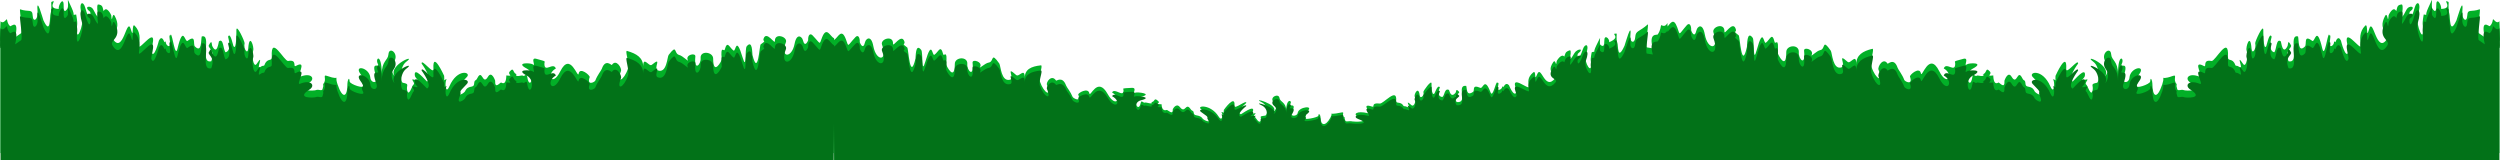 <?xml version="1.0" encoding="UTF-8"?>
<!DOCTYPE svg PUBLIC "-//W3C//DTD SVG 1.1//EN" "http://www.w3.org/Graphics/SVG/1.1/DTD/svg11.dtd">
<!-- Creator: CorelDRAW X7 -->
<svg xmlns="http://www.w3.org/2000/svg" xml:space="preserve" width="570.632mm" height="36.55mm" version="1.1" style="shape-rendering:geometricPrecision; text-rendering:geometricPrecision; image-rendering:optimizeQuality; fill-rule:evenodd; clip-rule:evenodd"
viewBox="0 0 56999 3651"
 xmlns:xlink="http://www.w3.org/1999/xlink">
 <defs>
  <style type="text/css">
   <![CDATA[
    .fil1 {fill:#027218}
    .fil0 {fill:#02B027}
   ]]>
  </style>
 </defs>
 <g id="Слой_x0020_1">
  <g id="_1103389776">
   <path class="fil0" d="M19017 873l0 38c89,-53 167,-284 267,-20 73,190 19,171 219,-44 57,-62 105,0 99,114 0,1 72,206 122,-4 17,-71 137,-176 188,98 67,359 340,343 198,-34 -49,-132 259,-230 250,-25 -5,98 192,-251 259,-50 28,86 -86,27 66,138 29,21 59,788 187,253 7,-31 -4,-371 131,-198 46,58 -3,598 94,267 156,-534 153,-119 207,-157 97,-68 140,-243 200,-12 16,62 103,-131 68,232 -1,20 194,411 197,-13 1,-159 301,-178 285,5 -13,146 156,329 120,-30 -10,-95 232,-24 173,94 -27,55 107,-85 198,-99 124,-19 38,-260 238,22 34,47 40,426 248,369 110,-30 -118,-337 137,-106 65,60 196,-187 196,64 0,-195 147,-261 367,-285 58,-6 -61,255 -21,371 94,271 276,363 160,74 -25,-62 108,-250 208,-97 8,13 146,-112 228,111 17,45 102,142 149,259 14,34 201,135 129,-50 -14,-35 226,-173 252,-31 20,112 184,-403 418,16 183,327 339,103 101,-34 57,-117 261,124 261,-46 0,-56 -63,-45 187,-60 144,-8 -10,151 82,110 44,-20 415,22 131,94 -222,56 -63,387 -10,146 21,-94 52,11 111,-16 11,-6 175,54 141,-6 -12,-3 -12,-1 -23,-4 110,13 62,-126 171,-23 65,60 -112,66 78,74 2,1 -6,170 116,129 23,-7 149,135 139,-17 0,-1 78,-156 164,-46 124,157 129,-122 242,43 43,63 63,17 74,97 10,74 135,17 206,126 15,23 217,130 118,-31 -59,-96 78,-15 -158,-189 -115,-84 215,-122 398,165 97,154 110,-98 53,-103 103,10 53,62 67,-46 0,-2 267,-374 243,-94 -8,97 276,-148 269,-65 0,1 -259,211 -122,258 15,-3 314,-228 276,-75 -10,39 -147,79 30,54 90,-13 -62,52 10,77 13,5 110,197 139,71 15,-66 -61,-81 97,-96 51,-5 86,-224 -80,-306 -263,-130 402,53 274,207 -22,27 136,-83 12,-193 -139,-124 107,-233 121,-108 11,89 155,95 153,285 2,-308 154,-226 91,-147 -65,82 180,-63 32,186 -57,97 125,104 138,17 21,-147 395,-182 215,-39 -123,97 36,45 -52,147 -57,66 306,-7 309,-46 6,-80 49,-11 49,27 0,204 111,225 225,18 97,-176 -124,-39 238,-117 118,-26 -6,49 89,113 8,6 -13,26 10,57 5,59 93,11 160,31 28,9 481,27 141,-107 -134,-53 -42,-144 218,-80 115,29 -196,-248 94,-151 78,26 -42,-95 177,-69 84,9 403,-386 373,-61 -7,72 104,5 166,110 16,27 15,-6 102,33 97,43 -105,-214 78,-48 68,62 121,-120 79,-190 -28,-45 85,-264 112,-31 11,94 113,4 84,-77 -7,-19 186,-292 186,-192 0,1 -6,305 67,224 11,-12 71,-210 124,-138 3,4 -101,199 55,221 55,-34 47,-212 152,-161 7,3 40,209 154,57 14,-19 -4,-106 76,-15 35,39 -156,75 -55,234 276,32 -21,-397 217,-370 21,46 -5,251 156,138 48,-34 -40,-179 168,-92 61,26 96,-259 230,100 52,139 114,-223 153,-226 15,42 49,-51 15,127 -17,88 106,28 99,-30 45,-5 34,12 25,32 13,-53 67,-139 131,-60 1,1 110,282 171,156 23,-46 -162,-334 122,-180 352,190 -17,-46 259,-271 74,-61 18,227 86,51 97,-255 171,404 422,72 75,-99 -236,-77 -55,-353 65,-98 61,150 82,-29 0,-4 107,-184 173,-101 27,-57 6,-110 132,-146 60,44 -92,391 100,65 63,-105 243,-115 79,13 -23,18 -10,259 116,-109 40,-119 165,-142 62,147 -53,150 172,522 113,103 -3,-22 15,-149 25,-175 112,-28 6,45 104,-154 132,-265 67,-168 84,-23 0,0 103,117 97,-71 -5,-176 124,-63 112,21 297,-126 6,-197 166,-197 15,-1 -15,141 19,210 25,51 -5,439 164,68 12,-27 172,-610 133,-208 -13,135 103,173 112,8 9,-150 90,-113 286,-287 25,-22 -72,541 -17,525 2,0 129,22 131,22 -101,-372 99,-294 114,-319 71,-113 61,-170 75,-209 15,-9 83,65 144,-50 0,-1 2,31 4,79 71,-82 138,-204 220,19 73,197 19,178 219,-49 57,-64 105,1 99,118 0,1 72,213 122,-6 17,-74 136,-185 189,99 69,374 342,355 198,-39 -51,-136 258,-243 249,-28 -4,102 191,-266 259,-55 29,88 -86,28 67,143 28,21 64,824 187,263 7,-33 -4,-388 131,-208 45,60 -1,625 93,278 152,-560 154,-125 208,-165 97,-71 140,-255 200,-14 16,66 103,-138 69,244 -2,20 197,430 196,-16 -1,-166 301,-188 286,4 -13,153 159,343 120,-34 -11,-100 231,-30 173,95 -27,58 106,-93 198,-111 124,-25 35,-276 238,14 33,47 44,450 248,378 110,-39 -118,-353 137,-123 65,59 196,-218 196,54 0,-211 147,-299 366,-352 59,-15 -60,287 -19,410 96,291 279,374 160,66 -26,-66 108,-293 207,-137 9,14 147,-148 229,94 17,49 104,147 152,277 15,37 202,131 130,-75 -14,-40 220,-240 248,-76 21,130 185,-520 419,-49 187,377 341,70 103,-63 57,-158 261,113 261,-106 0,-71 -62,-44 186,-113 148,-41 -9,198 82,126 44,-35 417,-51 132,98 -224,116 -62,525 -10,197 21,-130 52,6 111,-40 11,-9 175,47 141,-29 -12,-3 -12,-1 -23,-2 110,0 63,-184 171,-61 65,73 -112,109 78,90 2,1 -5,238 116,162 22,-14 151,172 139,-43 0,-1 78,-234 164,-88 126,212 129,-196 242,30 44,87 63,15 74,133 11,109 137,11 208,168 15,33 220,179 118,-57 -59,-138 79,-29 -160,-268 -113,-114 217,-208 400,211 101,230 109,-159 52,-163 103,10 55,93 66,-75 0,-2 268,-597 244,-161 -8,151 278,-251 271,-120 0,1 -261,346 -124,410 15,-5 313,-372 278,-129 -9,62 -149,129 30,83 90,-22 -63,85 10,122 13,7 112,306 139,108 15,-106 -61,-127 97,-156 52,-10 81,-358 -84,-480 -259,-192 403,67 278,316 -22,44 133,-136 8,-307 -138,-189 108,-375 122,-177 10,143 154,147 156,450 -2,-492 151,-368 88,-239 -65,134 181,-108 36,297 -57,157 126,163 137,23 19,-237 393,-304 215,-69 -121,160 37,71 -51,238 -57,108 306,-19 309,-81 6,-129 49,-19 49,42 2,331 112,362 225,25 96,-287 -124,-61 238,-193 118,-43 -5,80 90,183 8,8 -14,42 9,92 6,95 93,16 160,49 28,14 482,41 141,-177 -133,-85 -42,-234 219,-129 115,46 -201,-405 90,-247 81,44 -42,-155 177,-113 84,17 403,-622 375,-94 -6,118 104,11 166,183 16,44 15,-11 103,54 97,72 -106,-348 78,-74 67,100 121,-193 78,-307 -28,-74 84,-426 112,-47 12,153 115,13 84,-120 -7,-32 185,-460 185,-299 0,2 -4,490 68,365 11,-19 70,-333 122,-215 3,6 -99,313 58,356 55,-51 44,-336 152,-248 7,5 40,335 154,102 14,-27 -5,-167 76,-16 35,64 -156,106 -55,366 276,69 -23,-632 217,-565 21,72 -5,392 157,228 48,-49 -40,-284 167,-127 62,46 96,-390 231,181 52,219 114,-327 152,-327 15,66 50,-72 15,196 -17,132 107,54 99,-34 46,-2 35,22 25,50 13,-78 68,-200 132,-72 0,2 109,439 171,260 22,-65 -165,-523 122,-248 350,336 -18,-72 259,-352 73,-74 17,333 86,91 97,-342 170,614 423,195 73,-121 -238,-160 -56,-506 64,-121 62,226 82,-19 1,-6 107,-228 174,-92 26,-69 5,-148 131,-154 61,79 -93,503 101,123 62,-122 242,-76 78,41 -23,16 -9,341 116,-108 40,-143 165,-123 63,214 -54,180 172,731 113,174 -4,-30 15,-186 24,-215 113,8 5,58 105,-155 131,-279 67,-184 84,4 0,1 103,188 97,-48 -5,-220 124,-28 112,72 298,-7 6,-240 166,-160 15,7 -15,163 19,262 25,73 -4,520 164,158 13,-27 172,-616 133,-178 -13,149 104,249 113,70 8,-163 89,-73 285,-144 25,-9 -72,536 -17,548 2,0 130,89 132,91 -101,-446 98,-239 114,-254 70,-67 61,-129 74,-159 16,1 84,119 145,47 0,-1 27,485 0,451 0,426 0,852 0,1278 0,426 0,852 0,1277 -3166,0 -6332,0 -9498,0l-9472 0 0 161c-3166,0 -6332,0 -9498,0 -3166,0 -6332,0 -9498,0 -2,-313 -5,-627 -7,-940 -2,260 -4,520 -6,779 -3166,0 -6332,0 -9498,0 -3166,0 -6332,0 -9498,0 0,-425 0,-851 0,-1277 0,-426 0,-851 0,-1278 -27,35 0,-452 0,-451 61,73 129,-46 145,-46 13,29 4,92 74,159 16,15 215,-192 114,254 2,-2 129,-91 131,-91 56,-12 -41,-557 -17,-548 197,69 278,-20 286,143 9,179 125,78 112,-69 -38,-439 121,150 133,176 169,363 139,-84 164,-157 34,-99 4,-255 19,-262 160,-80 -131,153 166,160 -12,-100 118,-292 112,-72 -6,236 97,49 97,48 17,-188 -47,-283 84,-4 100,213 -8,164 105,155 9,29 28,185 24,215 -59,557 167,5 113,-174 -102,-336 23,-356 63,-214 125,448 138,125 116,108 -164,-117 16,-163 78,-41 193,380 40,-44 101,-123 125,6 104,85 131,154 67,-136 173,86 173,92 21,245 18,-102 82,19 182,347 -128,384 -55,506 252,419 326,-537 423,-196 68,242 12,-164 85,-90 277,280 -91,688 259,352 286,-274 100,183 122,248 61,178 170,-258 171,-260 64,-128 118,-6 132,72 -10,-28 -21,-52 24,-50 -7,88 116,166 99,34 -34,-268 0,-130 16,-196 38,-1 100,546 152,326 135,-570 169,-134 230,-180 207,-157 120,78 168,126 162,165 135,-155 156,-227 238,-66 -59,633 217,565 101,-260 -89,-302 -55,-366 80,-151 62,-11 76,16 114,233 147,-97 154,-103 106,-87 97,198 152,249 157,-43 53,-350 56,-356 52,-119 113,195 123,214 73,126 67,-362 67,-364 0,-161 194,267 187,299 -30,132 72,273 83,119 27,-377 140,-27 113,47 -43,115 10,408 78,307 183,-274 -19,146 78,75 87,-65 86,-10 103,-55 62,-171 172,-65 165,-182 -29,-528 289,111 373,94 219,-42 99,155 177,112 290,-158 -21,294 94,248 260,-105 351,43 219,128 -342,219 112,191 141,177 66,-33 154,46 159,-48 23,-51 2,-84 10,-93 95,-102 -28,-226 89,-183 362,132 141,-94 238,194 114,336 225,305 225,-26 0,-61 43,-171 50,-42 3,63 365,189 308,81 -88,-167 71,-78 -51,-238 -181,-235 193,-167 215,70 12,139 195,134 137,-24 -148,-405 97,-163 32,-296 -63,-129 90,-253 92,239 -2,-304 141,-307 152,-450 14,-199 259,-12 122,176 -125,172 34,351 11,308 -128,-250 535,-509 274,-316 -165,122 -131,470 -80,479 158,30 82,51 97,156 29,198 126,-101 139,-107 73,-38 -80,-145 10,-122 177,46 40,-21 30,-84 -38,-242 261,124 276,130 137,-65 -123,-409 -123,-411 -8,-130 279,271 270,120 -25,-436 243,159 244,161 13,168 -37,85 66,76 -57,4 -46,392 54,162 180,-419 510,-324 397,-211 -237,239 -99,131 -158,269 -99,235 104,89 118,56 71,-156 196,-59 206,-168 11,-117 31,-46 74,-133 113,-226 118,182 242,-30 85,-146 164,87 164,88 -10,215 117,30 139,44 123,75 114,-161 116,-162 190,19 13,-17 78,-91 108,-122 61,62 171,61 -11,2 -11,0 -22,2 -35,77 129,20 140,29 60,46 90,-90 111,40 53,328 213,-81 -10,-197 -285,-148 88,-132 132,-98 91,72 -66,-167 82,-126 248,70 186,44 186,115 0,218 204,-51 261,107 -238,131 -85,438 101,64 231,-467 399,183 419,54 25,-163 265,40 251,79 -72,204 115,115 129,77 47,-126 132,-222 149,-270 82,-236 220,-72 228,-85 100,-151 233,77 208,140 -116,300 66,223 160,-57 40,-120 -79,-419 -21,-403 220,63 367,155 367,360 0,-264 131,11 196,-43 255,-209 26,83 137,126 207,79 214,-308 248,-352 201,-264 114,-30 238,0 91,23 225,173 198,117 -59,-122 183,-176 173,-81 -36,353 133,183 120,38 -16,-182 285,-147 286,9 2,416 198,41 196,22 -35,-358 52,-164 68,-225 60,-222 104,-50 200,20 54,39 51,-364 208,160 96,323 47,-202 93,-257 135,-162 124,166 131,197 128,519 159,-221 187,-240 152,-104 38,-50 67,-132 66,-192 263,149 258,55 -9,-198 299,-97 250,29 -141,360 131,379 198,36 51,-262 171,-159 188,-91 50,202 122,7 122,6 -6,-109 42,-168 99,-110 200,208 147,226 219,45 103,-258 181,-21 272,23z"/>
   <path class="fil1" d="M19017 1034l0 27c89,-50 167,-269 267,-19 73,180 19,162 219,-42 57,-58 105,1 99,108 0,1 72,195 122,-4 17,-67 137,-166 188,93 67,340 340,324 198,-33 -49,-124 259,-217 250,-22 -5,92 192,-238 259,-48 28,81 -86,26 66,130 29,20 59,745 187,240 7,-30 -4,-351 131,-187 46,55 -3,564 94,252 156,-504 153,-113 207,-149 97,-64 140,-229 200,-11 16,59 103,-124 68,220 -1,19 194,388 197,-13 1,-150 301,-168 285,5 -13,138 156,310 120,-28 -10,-91 232,-23 173,89 -27,51 107,-81 198,-94 124,-18 38,-246 238,21 34,44 40,402 248,348 110,-28 -118,-318 137,-100 65,57 196,-176 196,61 0,-185 147,-247 367,-270 58,-5 -61,241 -21,351 94,256 276,344 160,70 -25,-59 108,-237 208,-92 8,13 146,-105 228,105 17,43 102,134 149,244 14,33 201,128 129,-46 -14,-33 226,-164 252,-29 20,105 184,-382 418,15 183,309 339,97 101,-33 57,-110 261,117 261,-43 0,-53 -63,-43 187,-57 144,-8 -10,143 82,104 44,-19 415,21 131,89 -222,53 -63,366 -10,138 21,-89 52,11 111,-16 11,-5 175,52 141,-4 -12,-4 -12,-2 -23,-4 110,12 62,-120 171,-23 65,58 -112,63 78,71 2,1 -6,160 116,122 23,-7 149,127 139,-16 0,-1 78,-148 164,-44 124,149 129,-116 242,41 43,60 63,16 74,92 10,70 135,15 206,118 15,22 217,123 118,-29 -59,-90 78,-14 -158,-178 -115,-80 215,-116 398,156 97,145 110,-93 53,-98 103,10 53,59 67,-44 0,-1 267,-353 243,-88 -8,92 276,-140 269,-62 0,1 -259,200 -122,244 15,-2 314,-216 276,-71 -10,37 -147,75 30,51 90,-12 -62,49 10,73 13,5 110,186 139,67 15,-62 -61,-76 97,-91 51,-5 86,-211 -80,-289 -263,-123 402,50 274,196 -22,26 136,-78 12,-183 -139,-116 107,-220 121,-102 11,85 155,90 153,270 2,-291 154,-214 91,-139 -65,77 180,-60 32,176 -57,91 125,98 138,16 21,-139 395,-173 215,-37 -123,92 36,42 -52,139 -57,62 306,-7 309,-44 6,-75 49,-10 49,26 0,193 111,213 225,17 97,-167 -124,-37 238,-111 118,-24 -6,47 89,108 8,5 -13,24 10,53 5,55 93,10 160,29 28,9 481,26 141,-101 -134,-50 -42,-136 218,-75 115,27 -196,-235 94,-143 78,24 -42,-90 177,-66 84,10 403,-364 373,-57 -7,68 104,5 166,104 16,26 15,-6 102,31 97,40 -105,-203 78,-45 68,58 121,-114 79,-180 -28,-43 85,-249 112,-29 11,89 113,4 84,-73 -7,-18 186,-276 186,-182 0,1 -6,289 67,213 11,-12 71,-199 124,-131 3,4 -101,188 55,209 55,-32 47,-200 152,-152 7,3 40,197 154,53 14,-17 -4,-100 76,-13 35,36 -156,70 -55,221 276,29 -21,-376 217,-350 21,43 -5,237 156,130 48,-32 -40,-169 168,-87 61,25 96,-245 230,94 52,132 114,-210 153,-213 15,40 49,-49 15,121 -17,82 106,25 99,-29 45,-5 34,11 25,30 13,-50 67,-131 131,-57 1,2 110,267 171,148 23,-44 -162,-316 122,-170 352,179 -17,-44 259,-257 74,-57 18,215 86,48 97,-240 171,383 422,69 75,-94 -236,-73 -55,-334 65,-93 61,142 82,-27 0,-4 107,-174 173,-96 27,-54 6,-104 132,-138 60,42 -92,370 100,62 63,-100 243,-109 79,12 -23,17 -10,245 116,-104 40,-112 165,-133 62,140 -53,141 172,493 113,97 -3,-21 15,-141 25,-165 112,-27 6,42 104,-146 132,-251 67,-159 84,-22 0,0 103,111 97,-67 -5,-166 124,-60 112,20 297,-119 6,-186 166,-186 15,-1 -15,134 19,199 25,47 -5,415 164,64 12,-26 172,-577 133,-197 -13,128 103,163 112,8 9,-142 90,-107 286,-272 25,-21 -72,512 -17,497 2,0 129,20 131,20 -101,-351 99,-278 114,-301 71,-107 61,-161 75,-197 15,-9 83,61 144,-48 0,0 1,13 2,34 71,-83 139,-211 222,17 73,200 19,180 219,-49 57,-65 105,0 99,119 0,1 72,216 122,-7 17,-74 136,-187 189,101 69,378 342,359 198,-39 -51,-139 258,-246 249,-28 -4,102 191,-270 259,-56 29,90 -86,28 67,146 28,21 64,834 187,266 7,-33 -4,-392 131,-210 46,61 -1,633 93,283 152,-566 154,-127 208,-167 97,-72 140,-257 200,-13 16,67 103,-138 69,247 -2,21 197,435 196,-15 -1,-167 301,-188 286,5 -13,155 159,348 120,-32 -11,-101 231,-29 173,97 -27,58 106,-93 198,-110 124,-24 35,-278 238,15 34,48 44,454 248,383 110,-39 -118,-355 137,-122 65,59 196,-218 196,55 0,-212 147,-299 366,-350 59,-14 -60,287 -19,411 96,292 279,376 160,67 -26,-66 107,-293 207,-135 9,13 147,-148 229,94 17,50 104,148 152,277 15,39 202,133 130,-74 -14,-40 220,-240 248,-75 21,130 185,-519 419,-48 187,377 341,70 103,-62 57,-158 261,112 261,-107 0,-71 -62,-44 186,-113 148,-40 -9,198 82,126 44,-34 418,-50 132,98 -223,116 -62,525 -10,197 21,-130 51,6 111,-40 11,-9 175,47 141,-29 -12,-2 -12,0 -23,-2 110,1 62,-183 171,-60 65,73 -112,109 78,90 2,0 -4,238 116,162 22,-14 151,171 139,-44 0,-1 78,-234 164,-88 126,213 129,-196 242,30 44,87 63,16 74,133 11,109 137,11 208,168 15,33 220,179 118,-57 -59,-138 79,-28 -160,-268 -113,-113 217,-208 400,211 101,230 109,-159 52,-163 103,10 53,92 66,-75 0,-1 268,-597 244,-161 -8,151 278,-250 271,-120 0,2 -261,346 -124,411 15,-6 313,-372 278,-130 -9,63 -148,130 30,84 90,-23 -63,84 10,122 13,6 112,306 139,107 14,-105 -61,-126 97,-156 52,-9 81,-357 -84,-479 -259,-193 403,66 278,316 -21,43 133,-137 8,-307 -138,-190 108,-376 122,-177 10,143 154,145 156,449 -2,-492 151,-368 88,-239 -65,134 181,-108 36,297 -57,158 126,164 137,24 19,-237 393,-305 215,-70 -121,161 37,71 -51,238 -57,108 306,-19 309,-81 6,-129 49,-19 49,42 2,331 112,363 225,25 96,-287 -124,-61 238,-193 118,-43 -6,80 90,183 7,9 -14,42 9,92 6,95 93,16 160,49 29,14 483,41 141,-177 -133,-85 -42,-233 219,-128 115,46 -201,-405 90,-248 80,44 -42,-154 177,-112 84,16 403,-623 375,-94 -6,117 104,11 166,182 16,44 15,-10 103,54 97,72 -106,-348 78,-74 67,101 121,-193 78,-307 -28,-74 84,-425 112,-47 12,154 115,13 84,-120 -7,-31 185,-459 185,-299 0,2 -4,491 68,365 12,-19 70,-333 122,-215 3,6 -99,313 58,357 55,-52 44,-337 152,-249 7,5 40,336 154,103 14,-28 -6,-168 76,-16 35,63 -156,106 -55,365 276,69 -23,-631 217,-565 21,72 -5,393 157,228 47,-49 -40,-283 167,-127 62,47 96,-389 231,181 52,220 114,-327 152,-327 15,66 50,-72 15,196 -17,132 107,55 99,-33 46,-3 35,21 25,50 13,-78 68,-201 132,-73 0,2 109,439 171,260 22,-65 -164,-522 122,-248 350,337 -18,-72 259,-351 73,-74 17,331 86,90 97,-342 170,614 423,195 73,-121 -238,-159 -56,-505 64,-122 62,225 82,-20 1,-6 107,-228 174,-92 26,-69 5,-148 131,-154 61,80 -93,503 101,123 62,-121 242,-76 78,41 -23,17 -9,341 116,-107 40,-144 165,-123 63,213 -54,179 172,731 113,175 -4,-31 15,-187 24,-216 113,9 5,58 105,-155 131,-278 67,-184 84,5 0,0 103,187 97,-49 -5,-220 124,-28 112,72 298,-7 6,-240 166,-160 15,8 -15,163 19,263 25,72 -5,520 164,157 12,-27 172,-616 133,-177 -13,148 104,248 113,69 8,-163 89,-74 285,-144 25,-9 -72,537 -17,548 2,1 130,89 132,91 -101,-446 98,-239 114,-254 70,-66 61,-129 74,-158 16,0 84,119 145,46 0,-1 27,486 0,452 0,425 0,852 0,1278 0,425 0,851 0,1277 -3166,0 -6332,0 -9498,0l-9472 0 -28 0 -9470 0c-3166,0 -6332,0 -9498,0 -2,-278 -4,-556 -6,-834 -2,278 -5,556 -7,834 -3166,0 -6332,0 -9498,0 -3166,0 -6332,0 -9498,0 0,-426 0,-852 0,-1277 0,-426 0,-852 0,-1278 -27,34 0,-453 0,-451 61,72 129,-47 145,-47 13,30 4,92 74,159 16,15 215,-192 114,254 2,-2 129,-90 131,-91 56,-11 -41,-557 -17,-548 197,70 278,-20 286,143 9,179 125,79 112,-69 -38,-439 121,150 133,176 169,364 139,-84 164,-157 34,-99 4,-254 19,-262 160,-80 -131,154 166,160 -12,-100 118,-292 112,-72 -6,236 97,49 97,49 17,-189 -47,-283 84,-5 100,214 -8,164 105,155 9,29 28,186 24,216 -59,557 167,5 113,-174 -102,-337 23,-357 63,-214 125,448 138,124 116,108 -164,-118 16,-163 78,-42 193,380 40,-43 101,-123 125,6 104,85 131,155 67,-137 173,85 173,91 21,245 18,-102 82,19 182,347 -128,385 -55,507 252,419 326,-538 423,-196 68,242 12,-164 85,-91 277,280 -91,688 259,352 286,-274 100,183 122,248 61,179 170,-258 171,-260 64,-128 118,-6 132,73 -10,-29 -21,-53 24,-50 -7,87 116,165 99,34 -34,-269 0,-131 16,-197 38,0 100,546 152,327 135,-570 169,-134 230,-181 207,-157 120,78 168,127 162,165 135,-156 156,-228 238,-66 -59,634 217,565 101,-259 -89,-301 -55,-365 80,-152 62,-12 76,15 114,234 147,-97 154,-102 106,-88 97,197 152,249 157,-43 53,-351 56,-356 52,-119 113,195 123,214 73,125 67,-363 67,-365 0,-161 194,268 187,299 -30,133 72,273 83,120 27,-378 140,-27 113,46 -43,115 10,409 78,308 183,-274 -19,146 78,74 87,-64 86,-10 103,-54 62,-172 172,-65 165,-182 -29,-529 289,110 373,94 219,-42 99,155 177,112 290,-158 -21,294 94,247 260,-105 351,44 219,129 -342,218 112,190 141,176 66,-32 154,47 159,-48 23,-50 2,-84 10,-92 95,-103 -28,-227 89,-184 362,133 141,-93 238,194 114,337 225,305 225,-25 0,-61 43,-171 50,-42 3,62 365,188 308,81 -88,-167 71,-78 -51,-238 -181,-236 193,-167 215,69 12,140 195,134 137,-24 -148,-404 97,-162 32,-296 -63,-129 90,-253 92,239 -2,-303 141,-307 152,-450 14,-198 259,-12 122,177 -125,171 34,351 11,307 -128,-250 535,-509 274,-316 -165,122 -131,470 -80,480 158,29 82,50 97,156 29,198 126,-101 139,-108 73,-37 -80,-144 10,-121 177,45 40,-22 30,-84 -38,-243 261,124 276,129 137,-64 -123,-409 -123,-410 -8,-131 279,271 270,119 -25,-435 243,160 244,162 13,167 -37,84 66,75 -57,4 -46,392 54,162 180,-419 510,-324 397,-211 -237,240 -99,131 -158,269 -99,236 104,90 118,57 71,-157 196,-59 206,-168 11,-117 31,-47 74,-134 113,-225 118,183 242,-30 85,-146 164,87 164,89 -10,215 117,29 139,43 123,76 114,-161 116,-162 190,19 13,-17 78,-90 108,-123 61,61 171,61 -11,1 -11,-1 -22,2 -35,76 129,20 140,28 60,46 90,-90 111,40 53,329 213,-80 -10,-196 -285,-149 88,-133 132,-98 91,72 -66,-168 82,-126 248,70 186,43 186,114 0,218 204,-50 261,108 -238,130 -85,437 101,63 231,-466 399,183 419,54 25,-163 265,41 251,80 -72,203 115,114 129,76 47,-126 132,-221 149,-269 82,-237 220,-72 228,-86 100,-151 233,77 208,141 -116,299 66,223 160,-58 40,-120 -79,-419 -21,-403 220,63 367,155 367,360 0,-264 131,12 196,-42 255,-209 26,82 137,125 207,79 214,-308 248,-352 201,-264 114,-29 238,1 91,22 225,172 198,116 -59,-122 183,-175 173,-81 -36,354 133,183 120,38 -16,-182 285,-147 286,9 2,417 198,41 196,22 -35,-357 52,-164 68,-225 60,-222 104,-49 200,20 54,39 51,-364 208,160 96,323 47,-201 93,-256 135,-163 124,165 131,196 128,520 159,-221 187,-240 152,-104 38,-50 67,-131 66,-193 263,148 258,55 -9,-199 299,-98 250,28 -141,361 131,380 198,36 51,-261 171,-159 188,-91 50,203 122,7 122,6 -6,-108 42,-168 99,-109 200,208 147,225 219,44 103,-257 181,-21 272,24z"/>
  </g>
 </g>
</svg>
